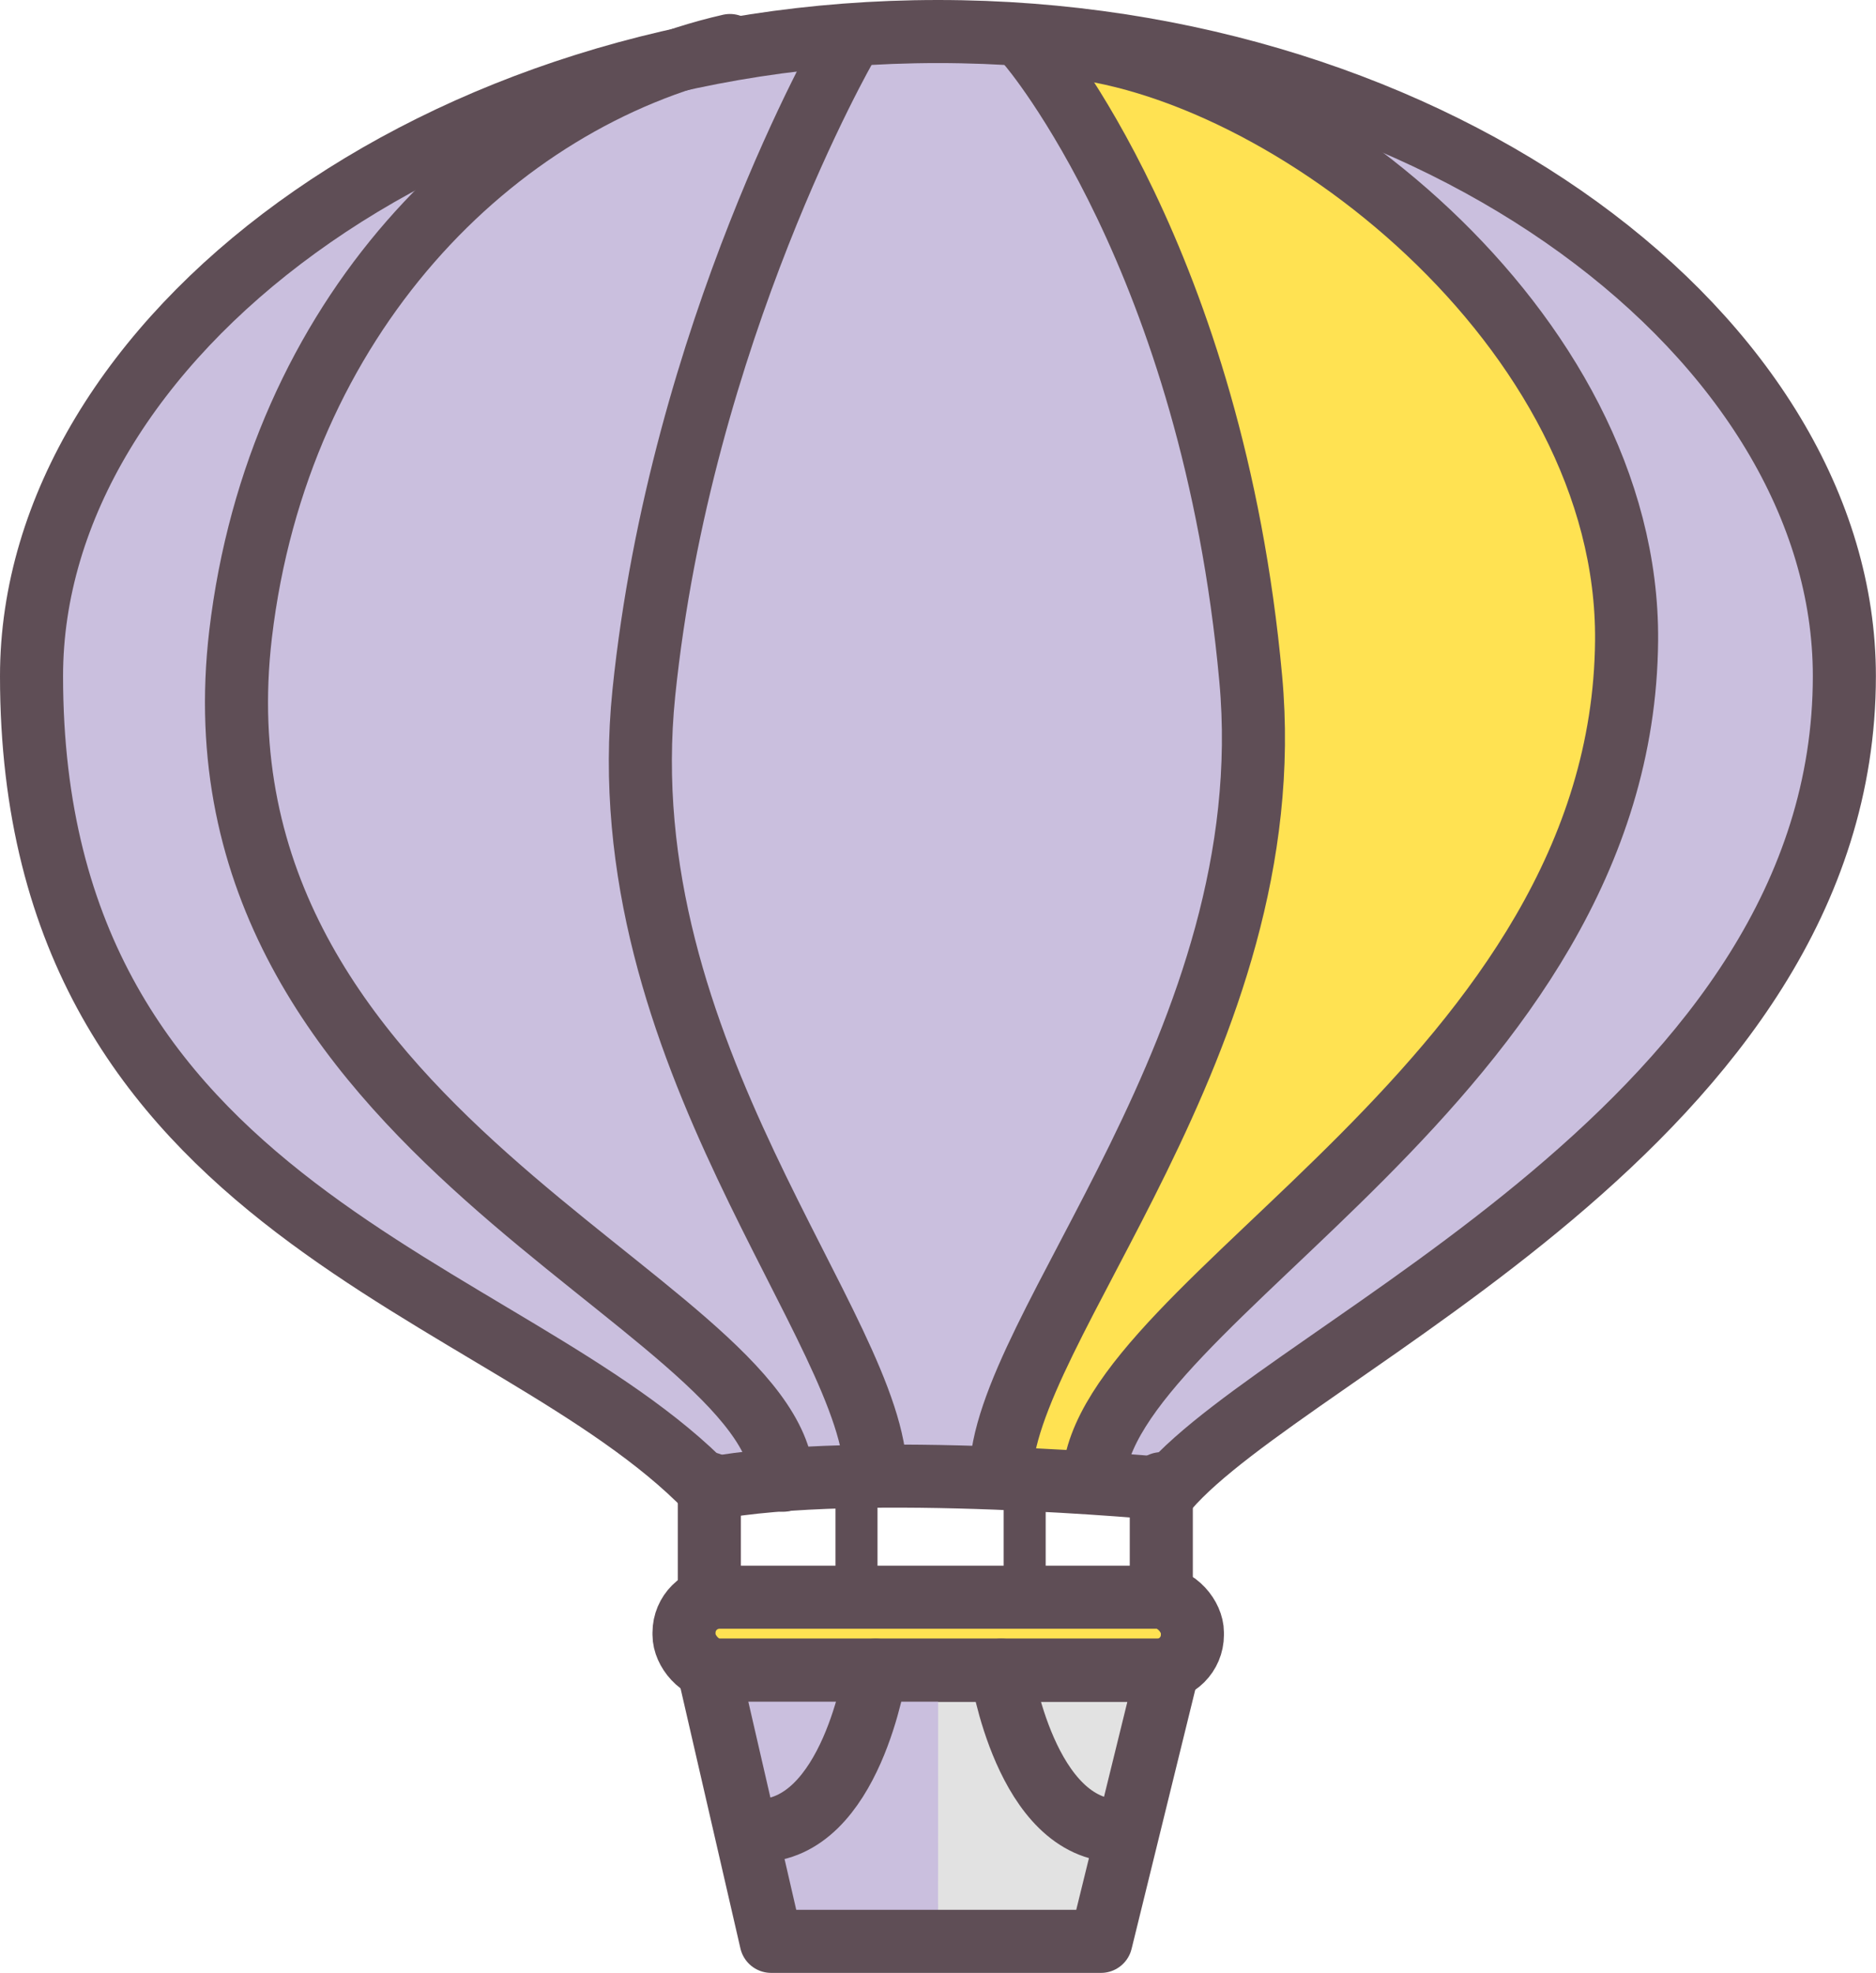 <svg xmlns="http://www.w3.org/2000/svg" viewBox="0 0 178.49 187.69"><defs><style>.cls-1{isolation:isolate;}.cls-2{fill:#e2e2e2;}.cls-3,.cls-8{fill:#ffe252;}.cls-4,.cls-6{fill:#cabfde;}.cls-5{fill:#715d94;}.cls-6{mix-blend-mode:multiply;}.cls-7,.cls-9{fill:none;}.cls-7,.cls-8,.cls-9{stroke:#5f4e56;}.cls-7,.cls-8{stroke-linecap:round;stroke-linejoin:round;stroke-width:6px;}.cls-9{stroke-miterlimit:10;stroke-width:4px;}</style></defs><title>icon-evento</title><g class="cls-1"><g id="Layer_2" data-name="Layer 2"><g id="Layer_1-2" data-name="Layer 1"><polygon class="cls-2" points="104.75 184.69 73.37 184.69 67.43 158.89 111.09 158.89 104.75 184.69"/><path class="cls-3" d="M89.24,3c47.63,0,86.24,29.28,86.24,61.32,0,42.32-51.16,54-64.4,77.33,0,0-29.18-2.75-43.7,0C58.17,113.14,3,115.54,3,64.32,3,32.28,41.61,3,89.24,3Z"/><path class="cls-4" d="M83.31,140.15c0-13-25.58-40.09-22.05-74.4S80.52,4.25,80.52,4.25c6.92-2.49,17.41,0,17.41,0s17.43,20.2,21.1,60.12c3.16,34.34-23.77,62.74-23.77,75.74Z"/><path class="cls-4" d="M104,140.77c.88-17.32,50.36-38,50.72-79.75.26-29.7-35-55.51-54.25-56.66,21-.07,75,18.88,75,60.05S112.18,132,111.3,140.94Z"/><path class="cls-5" d="M74.71,140.77c-.88-17.32-52.22-33.51-52.22-75.21C22.5,25.26,59,5.51,78.24,4.37c-21-.07-75,18.88-75,60.05,0,46.29,42.88,57.14,64.19,76.52Z"/><path class="cls-6" d="M89.24,3l0,137.46c-7.76-.14-16,.07-21.88,1.19C48.5,122.13,3,115.54,3,64.32,3,32.28,41.61,3,89.24,3Z"/><path class="cls-7" d="M89.24,3c47.63,0,86.24,29.28,86.24,61.32,0,42.32-52.67,63.7-64.4,77.33,0,0-29.18-2.75-43.7,0C48.5,122.13,3,115.54,3,64.32,3,32.28,41.61,3,89.24,3Z"/><line class="cls-7" x1="67.49" y1="141.15" x2="67.49" y2="152.15"/><line class="cls-7" x1="110.49" y1="141.15" x2="110.49" y2="152.15"/><rect class="cls-8" x="65.08" y="151.95" width="48.37" height="6.95" rx="3.37" ry="3.37"/><polygon class="cls-6" points="89.25 184.69 73.37 184.69 67.43 158.89 89.26 158.89 89.25 184.69"/><polygon class="cls-7" points="104.75 184.69 73.37 184.69 67.43 158.89 111.09 158.89 104.75 184.69"/><path class="cls-7" d="M69.45,4.33c-22.53,5.16-43,25.93-46.56,56-5.58,47.49,50.72,63.33,51.6,80.49"/><path class="cls-7" d="M100.51,4.33c21.81,1.61,54.5,26.92,54.25,56.62-.36,41.7-49.83,62.67-50.72,79.83"/><path class="cls-7" d="M83.31,140.44c0-13.85-25.58-40.23-22.05-74.54S80.52,4.33,80.52,4.33"/><path class="cls-7" d="M97.93,4.33S115.36,24.65,119,64.57c3.16,34.34-23.77,62-23.77,75.86"/><path class="cls-7" d="M83.31,158.89S81,174.17,72.12,174.17"/><path class="cls-7" d="M95.27,158.89s2.3,15.28,11.19,15.28"/><line class="cls-9" x1="97.49" y1="151.15" x2="97.49" y2="141.15"/><line class="cls-9" x1="81.49" y1="151.15" x2="81.49" y2="141.15"/></g></g></g></svg>